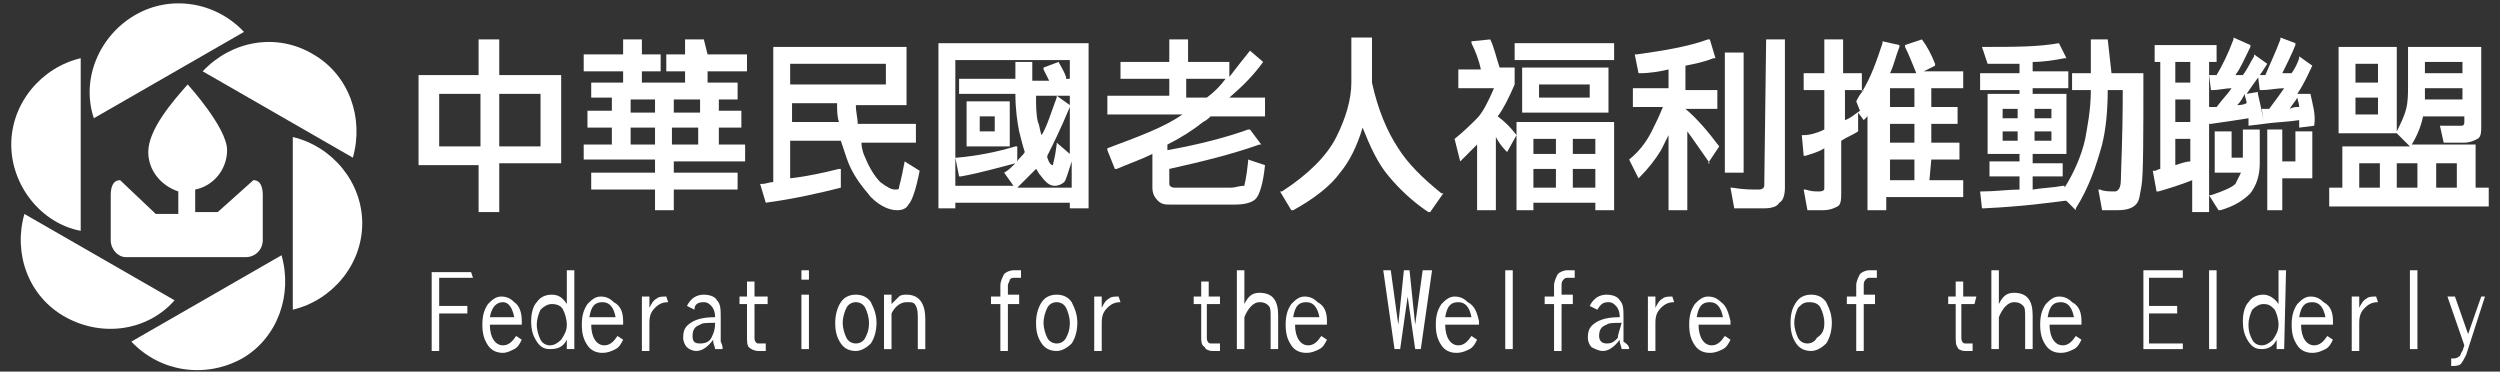 <?xml version="1.0" encoding="utf-8"?>
<!-- Generator: Adobe Illustrator 26.1.0, SVG Export Plug-In . SVG Version: 6.00 Build 0)  -->
<svg version="1.1" id="a" xmlns="http://www.w3.org/2000/svg" xmlns:xlink="http://www.w3.org/1999/xlink" x="0px" y="0px"
	 viewBox="0 0 133.2 19.8" style="enable-background:new 0 0 133.2 19.8;" xml:space="preserve">
<rect x="0" y="0" width="133.2" height="19.8" fill="#333333" stroke="none"/>
<style type="text/css">
	.st0{fill:#FFFFFF;}
</style>
<g>
	<defs>
		<rect id="SVGID_1_" x="-210.7" y="-1138.3" width="566.9" height="725.7"/>
	</defs>
	<clipPath id="SVGID_00000084509922492421679000000002187779596231319465_">
		<use xlink:href="#SVGID_1_"  style="overflow:visible;"/>
	</clipPath>
</g>
<g>
	<g>
		<path class="st0" d="M26.6,2.1h-1.1v1.9h-3.2v4.8h3.2v2.5h1.1V8.7h3.3V4h-3.3C26.6,4,26.6,2.1,26.6,2.1z M23.4,7.7V5h2.2v2.8H23.4
			z M28.8,5v2.8h-2.2V5H28.8z"/>
		<path class="st0" d="M37.5,2.1h-1v0.8h-1v0.9h1v0.6h-2.3V3.8h1V2.9h-1V2.1h-1v0.8h-2.1v0.9h2.1v0.6h-1.7v0.8h1.1v0.7h-1.3v0.9h1.3
			v0.9h-1.5v0.8h3.8v0.7h-3.4v0.9h3.4v1.1h1v-1.1h3.4V9.2h-3.4V8.6h3.8V7.7h-1.4V6.8h1.2V5.9h-1.2V5.3h1V4.4h-1.6V3.8h2.1V2.9h-2.1
			L37.5,2.1L37.5,2.1z M34.9,6.8v0.9h-1.3V6.8H34.9z M33.6,5.9V5.3h1.3v0.7H33.6z M37.2,6.8v0.9h-1.4V6.8H37.2z M35.9,5.9V5.3h1.4
			v0.7H35.9z"/>
		<path class="st0" d="M48.2,8.6C48,9.7,47.9,9.9,47.9,10c0,0.1-0.1,0.1-0.2,0.1c-0.2,0-0.4-0.1-0.8-0.4c-0.3-0.3-0.6-0.8-0.8-1.3
			c-0.1-0.2-0.2-0.5-0.2-0.8h2.9v-1h-3.1c0-0.3-0.1-0.6-0.1-1h2.7V2.5h-7.1v7.2c-0.2,0-0.4,0.1-0.6,0.1h-0.1l0.3,1h0
			c1.5-0.2,2.8-0.5,4-0.8h0v-1l-0.1,0c-0.8,0.2-1.7,0.4-2.6,0.5V7.5h2.7c0.1,0.3,0.2,0.6,0.3,0.9c0.3,0.9,0.8,1.5,1.3,2.1
			c0.5,0.5,1,0.7,1.4,0.7c0.3,0,0.5-0.1,0.6-0.3c0.2-0.2,0.4-0.8,0.6-1.8v0L48.2,8.6L48.2,8.6L48.2,8.6z M47.2,3.4v1.1h-5.1V3.4
			H47.2z M44.7,6.5h-2.5v-1h2.4C44.6,5.9,44.6,6.2,44.7,6.5L44.7,6.5z"/>
		<path class="st0" d="M53.8,5.4h-2.3v2.4h2.3V5.4z M52.2,7V6.2H53V7H52.2z"/>
		<path class="st0" d="M50,11.1h0.9v-0.3h6.1v0.3H58V2.3h-8L50,11.1L50,11.1z M55.2,9c0.1,0.1,0.1,0.2,0.2,0.3
			c0.3,0.4,0.5,0.6,0.8,0.6c0.2,0,0.4-0.1,0.5-0.2c0.1-0.1,0.2-0.5,0.4-1.1v1.4h-2.9C54.6,9.6,54.9,9.3,55.2,9L55.2,9z M56.3,7.6
			l0,0.1c-0.1,0.8-0.2,1-0.2,1.1c-0.1,0-0.2-0.1-0.3-0.4c0,0,0-0.1,0-0.1c0.3-0.6,0.7-1.4,1.2-2.6l0-0.1l-0.7-0.5l0,0.1
			c-0.3,0.8-0.5,1.5-0.8,2c-0.1-0.2-0.1-0.5-0.2-0.7c-0.1-0.4-0.1-0.9-0.1-1.4h1.9V4.2h-0.3l0-0.1c-0.1-0.3-0.3-0.6-0.4-0.8l0,0
			l-0.8,0.3l0,0.1c0.1,0.2,0.2,0.4,0.3,0.6H55c0-0.3,0-0.5,0-0.8V3.3h-0.9v0.1c0,0.3,0,0.6,0,0.8h-3V5h3c0,0.8,0.1,1.5,0.2,2
			c0.1,0.4,0.2,0.8,0.3,1.1c-0.1,0.2-0.3,0.3-0.4,0.5V7.8l-0.1,0c-1,0.3-2,0.5-3.1,0.6h-0.1l0.2,1h0.1c1.1-0.2,2.1-0.5,2.9-0.7
			c-0.2,0.2-0.4,0.4-0.6,0.5l0,0l0.5,0.7h-3.1V3.2h6.1v5L56.3,7.6L56.3,7.6z"/>
		<path class="st0" d="M67.3,3.3L67.3,3.3l-0.7-0.6l0,0c-0.4,0.5-0.8,1-1.1,1.4V3.3h-2.2V2.1h-1v1.2h-2.6v0.9h2.6v0.9H59v1h4
			c-1,0.7-2.4,1.2-4,1.8L59,8l0.4,1l0.1,0c0.7-0.3,1.3-0.5,1.9-0.8V10c0,0.3,0.1,0.5,0.3,0.7c0.2,0.2,0.4,0.2,0.7,0.2h3.4
			c0.5,0,0.9-0.1,1.1-0.3c0.2-0.2,0.4-0.8,0.5-1.8V8.8l-0.9-0.3v0.1c-0.1,1-0.2,1.2-0.2,1.3C66,9.9,65.8,10,65.6,10h-3
			c-0.2,0-0.3-0.1-0.3-0.2V9c1.8-0.4,3.4-0.8,4.8-1.3l0.1,0l-0.6-0.8l-0.1,0c-1.1,0.4-2.6,0.8-4.3,1.1V7.7c0.8-0.4,1.4-0.8,1.9-1.2
			c0.2-0.1,0.3-0.2,0.4-0.3h2.9v-1h-1.9C66.2,4.6,66.8,4,67.3,3.3z M64.3,5.2h-1.1V4.2h2.1C65,4.6,64.7,4.9,64.3,5.2L64.3,5.2z"/>
		<path class="st0" d="M74.5,7.9c-0.6-0.9-1.1-2.1-1.4-3.5V2H72v2.4c0,0.9-0.3,1.9-0.8,2.9c-0.5,1-1.5,2-2.9,2.9l-0.1,0l0.6,1l0.1,0
			c1.1-0.6,2-1.3,2.5-2c0.5-0.6,0.9-1.4,1.2-2.4c0.4,1,0.8,1.9,1.4,2.6c0.5,0.6,1.2,1.3,2.1,1.9l0.1,0l0.7-1l-0.1,0
			C75.8,9.5,75,8.7,74.5,7.9L74.5,7.9z"/>
		<path class="st0" d="M81.1,3.6v2.4h4.6V3.6H81.1z M82,5.2V4.5h2.7v0.7H82z"/>
		<path class="st0" d="M80.8,7.2L80.8,7.2c-0.3-0.4-0.6-0.7-1-1c0.3-0.4,0.6-1,0.9-1.7V3.6h-0.8c-0.2-0.6-0.3-1.1-0.5-1.5l0,0
			l-1,0.1l0,0.1c0.2,0.4,0.4,0.9,0.5,1.4h-1.2v1h1.9c-0.3,0.7-0.6,1.3-0.9,1.6C78.4,6.6,78,7,77.5,7.4l0,0l0.3,1.2l0.1-0.1
			c0.3-0.3,0.5-0.5,0.8-0.8v3.5h1V7.3C79.8,7.5,80,7.8,80.2,8l0.1,0.1L80.8,7.2l0,4h0.9v-0.4H85v0.4H86V6.5h-5.2L80.8,7.2L80.8,7.2z
			 M83.8,8.2V7.4H85v0.8H83.8z M85,9V10h-1.2V9H85z M82.9,9V10h-1.2V9H82.9z M82.9,7.4v0.8h-1.2V7.4C81.7,7.4,82.9,7.4,82.9,7.4z"/>
		<rect x="80.7" y="2.3" class="st0" width="5.3" height="0.9"/>
		<path class="st0" d="M89.8,5.8h1.7v-1h-1.7V3.5c0.5-0.1,1-0.2,1.5-0.4l0.1,0l-0.3-1l-0.1,0c-1.1,0.4-2.4,0.6-3.8,0.8h-0.1l0.2,1
			h0.1c0.5,0,1.1-0.1,1.5-0.2v1h-1.9v1h1.6c-0.2,0.5-0.4,0.9-0.6,1.3c-0.3,0.6-0.7,1.1-1.2,1.5l0,0l0.5,1l0.1-0.1
			C87.8,9,88.2,8.5,88.5,8c0.1-0.2,0.2-0.4,0.4-0.8v4h1V7c0.3,0.4,0.7,1,1.2,1.7L91,8.7l0.6-0.9l0,0C91,7,90.4,6.3,89.8,5.8
			L89.8,5.8z"/>
		<path class="st0" d="M94,9.9c0,0,0,0.2-0.3,0.2c-0.4,0-0.8,0-1.4-0.1h-0.1l0.2,1.1H94c0.4,0,0.7-0.1,0.8-0.3
			c0.2-0.1,0.3-0.4,0.3-0.8V2.1h-1L94,9.9L94,9.9z"/>
		<rect x="91.9" y="2.8" class="st0" width="1" height="6.4"/>
		<path class="st0" d="M102.9,8.5h1.5V7.6h-1.5v-1h1.4V5.7h-1.4v-1h1.7V3.8h-2.1l0.6-0.3l0-0.1c-0.2-0.5-0.4-0.9-0.7-1.3l0,0
			l-0.9,0.3l0,0.1c0.2,0.4,0.4,0.9,0.6,1.4h-1.4c0.2-0.4,0.3-0.9,0.5-1.4l0-0.1l-0.9-0.2l0,0.1c-0.3,0.9-0.6,1.8-1.1,2.6V3.9h-1V2.1
			h-1v1.8h-1.1v0.9h1.1v2.1c-0.4,0.2-0.8,0.3-1.1,0.3h-0.1l0.1,1.1l0.1,0c0.3-0.1,0.7-0.2,1-0.4V10c0,0.1,0,0.2-0.3,0.2
			c-0.2,0-0.4,0-0.7-0.1l-0.1,0l0.2,1.1h0.8c0.4,0,0.6-0.1,0.8-0.2c0.2-0.1,0.2-0.4,0.2-0.8V7.5c0.3-0.2,0.6-0.3,0.9-0.5l0,0V6
			l0.3,0.4l0.1-0.1c0.1-0.1,0.1-0.1,0.1-0.2v5.1h1v-0.7h4.1V9.6h-1.8L102.9,8.5L102.9,8.5z M102,4.7v1h-1.3v-1H102z M102,6.6v1h-1.3
			v-1H102z M102,8.5v1.1h-1.3V8.5H102z M99.1,5.9c-0.3,0.2-0.5,0.4-0.8,0.5V4.8h1C99.1,5,99,5.2,98.9,5.4l0,0L99.1,5.9
			C99.2,5.9,99.1,5.9,99.1,5.9z"/>
		<path class="st0" d="M112.3,2.1h-0.9v1.8h-1v0.9h1c0,1.1-0.2,2-0.3,2.6c-0.2,0.9-0.6,1.8-1.1,2.6V9.9h-0.1c-0.5,0.1-1,0.1-1.6,0.2
			V9.4h1.6V8.7h-1.6V8.2h1.8V5h-1.8V4.7h1.9V3.8h-1.9V3.3c0.6,0,1.2-0.1,1.7-0.2h0.1l-0.4-0.8h0c-1.1,0.2-2.4,0.2-4,0.2h-0.1
			l0.3,0.9h0.1c0.6,0,1.1,0,1.6,0v0.5h-2.1v0.9h2.1V5h-1.7v3.2h1.7v0.4h-1.6v0.8h1.6v0.7c-0.6,0-1.3,0.1-2,0.1h-0.1l0.1,0.9h0.1
			c2.1-0.1,3.5-0.3,4.3-0.4h0.1v0l0.5,0.5l0-0.1c0.7-1.1,1.1-2.3,1.4-3.4c0.2-0.8,0.3-1.8,0.3-2.9h0.8c0,2.7-0.1,4.3-0.1,4.8
			c0,0.6-0.3,0.6-0.3,0.6c-0.3,0-0.6,0-0.8-0.1l-0.1,0l0.2,1.1h0.1c0.3,0,0.5,0,0.7,0c0.5,0,0.8-0.1,1-0.3c0.2-0.2,0.2-0.5,0.3-1
			c0.1-0.6,0.1-2.6,0.1-5.9V3.9h-1.7L112.3,2.1L112.3,2.1z M108.4,6.3V5.8h0.9v0.5H108.4z M108.4,7.5V7h0.9v0.5H108.4z M107.5,7v0.5
			h-0.8V7H107.5z M107.5,5.8v0.5h-0.8V5.8H107.5z"/>
		<path class="st0" d="M123.1,5L123.1,5l-0.7,0c0.4-0.6,0.6-1.1,0.8-1.5l0,0l-0.7-0.5l0,0.1c-0.1,0.3-0.2,0.5-0.4,0.8
			c-0.2,0-0.4,0-0.5,0c0.2-0.4,0.5-1,0.7-1.5l0-0.1l-0.8-0.3l0,0.1c-0.3,0.8-0.6,1.4-0.8,1.9c-0.1,0-0.2,0-0.3,0h-0.1l0.1,0.8h0.1
			c0.4,0,0.8-0.1,1.2-0.1c-0.2,0.3-0.5,0.7-0.8,1.1l-0.4,0l0.1,0.6c-0.1-0.5-0.2-1-0.3-1.4V4.9L119.7,5c0.4-0.6,0.8-1.1,1.1-1.6l0,0
			l-0.7-0.5l0,0.1c-0.2,0.3-0.3,0.6-0.6,1c-0.2,0-0.3,0-0.4,0c0.3-0.4,0.5-0.9,0.8-1.5l0-0.1L119,2l0,0.1c-0.3,0.8-0.6,1.4-0.9,1.9
			c-0.1,0-0.2,0-0.3,0h-0.1l0.1,0.8h0.1c0.3,0,0.7-0.1,1-0.1c-0.2,0.3-0.5,0.6-0.8,1c-0.1,0-0.3,0-0.4,0l0,0V3.3h0.4V2.4h-3.3v0.9
			h0.3V9c-0.1,0-0.2,0.1-0.3,0.1h-0.1l0.2,1.1l0.1,0c0.7-0.2,1.3-0.4,1.8-0.6v1.7h0.9v-5l0,0.3h0.1c0.7-0.1,1.4-0.2,2-0.3
			c0,0.1,0,0.2,0,0.3v0.1l0.8-0.1v0h0c0.7-0.1,1.3-0.1,1.9-0.2c0,0.1,0,0.2,0,0.3v0.1l0.8-0.1V6.7C123.4,6.1,123.2,5.5,123.1,5
			L123.1,5z M115.9,4.4V3.3h0.8v1.1H115.9z M115.9,6.5V5.3h0.8v1.2H115.9z M115.9,8.8V7.4h0.8v1.2C116.5,8.6,116.2,8.7,115.9,8.8z
			 M119.2,5.6c0.2-0.2,0.3-0.4,0.4-0.6c0,0.2,0.1,0.3,0.1,0.5C119.5,5.6,119.3,5.6,119.2,5.6z M122.5,5.7c-0.2,0-0.3,0-0.5,0.1
			c0.1-0.2,0.3-0.4,0.4-0.6l0,0C122.4,5.3,122.5,5.5,122.5,5.7z"/>
		<polygon class="st0" points="122.3,8.6 121.6,8.6 121.6,6.9 120.8,6.9 120.8,11.2 121.6,11.2 121.6,9.5 123.2,9.5 123.2,7 
			122.3,7 		"/>
		<path class="st0" d="M119.5,8.4h-0.6V7H118v2.2h1.4c-0.1,0.2-0.2,0.4-0.3,0.6c-0.2,0.2-0.7,0.4-1.3,0.6l-0.1,0l0.5,0.8h0.1
			c0.7-0.2,1.2-0.5,1.6-0.9c0.3-0.4,0.5-0.9,0.5-1.6V6.9h-0.9L119.5,8.4L119.5,8.4z"/>
		<path class="st0" d="M131.9,10V7.7h-3.4c0.3-0.5,0.5-1,0.6-1.5h2.2v0.3c0,0.2-0.1,0.2-0.2,0.2l-1.1,0l0.2,0.9h1.1
			c0.3,0,0.5-0.1,0.7-0.2s0.2-0.4,0.2-0.7V2.5h-3.9v2.1c0,0.4,0,0.8-0.1,1.2c-0.1,0.4-0.3,0.8-0.5,1.2l0,0V2.5h-3.1v4.6h3.1V7.1
			l0.7,0.7h-3.6V10h-0.7V11h8.5V10L131.9,10L131.9,10z M125.5,4.4v-1h1.2v1H125.5z M125.5,6.2V5.2h1.2v0.9H125.5z M129.2,5.3
			c0-0.2,0-0.4,0-0.6h2v0.6H129.2L129.2,5.3z M129.2,3.9V3.3h2v0.6H129.2z M130.9,8.7V10h-1.1V8.7H130.9z M128.8,8.7V10h-1.1V8.7
			H128.8z M126.8,8.7V10h-1.1V8.7H126.8z"/>
	</g>
	<g>
		<g>
			<path class="st0" d="M15.6,7.3v9.2c2.1-0.5,3.7-2.4,3.7-4.6S17.7,7.8,15.6,7.3z"/>
			<path class="st0" d="M10.8,3.8l8,4.6c0.6-2.1-0.2-4.4-2.1-5.5C14.7,1.7,12.3,2.2,10.8,3.8z"/>
			<path class="st0" d="M5,6.3l8-4.6c-1.5-1.6-3.9-2-5.8-0.9S4.3,4.2,5,6.3L5,6.3z"/>
			<path class="st0" d="M4.3,12.3V3.1C2.2,3.6,0.6,5.5,0.6,7.7S2.2,11.9,4.3,12.3z"/>
			<path class="st0" d="M9.3,16l-8-4.6c-0.6,2.1,0.2,4.4,2.2,5.5C5.5,18,7.9,17.6,9.3,16z"/>
			<path class="st0" d="M15,13.6l-8,4.6c1.5,1.6,3.9,2,5.9,0.9C14.8,18,15.6,15.7,15,13.6L15,13.6z"/>
		</g>
		<path class="st0" d="M13.5,9.6l-1.9,1.7h-1.2v-1.2c1-0.2,1.7-1.1,1.7-2.1c0-1.2-2.1-3.5-2.1-3.5C9.2,5.4,7.9,6.9,7.9,8.1
			c0,1,0.7,1.8,1.6,2.1v1.2H8.3L6.4,9.6C6,9.6,5.9,10,5.9,10.4v2.4c0,0.5,0.4,0.9,0.8,0.9h6.4c0.5,0,0.9-0.4,0.9-0.9v-2.4
			C14,10,13.9,9.6,13.5,9.6z"/>
	</g>
	<g>
		<path class="st0" d="M25.2,14.8h-1.8v1.5h1.5v0.4h-1.5v2H23v-4.2h2.1L25.2,14.8L25.2,14.8z"/>
		<path class="st0" d="M27.8,17.1v0.2h-1.7c0,0.7,0.3,1.1,0.7,1.1c0.3,0,0.5-0.2,0.7-0.5l0.3,0.2c-0.1,0.2-0.2,0.4-0.4,0.5
			c-0.2,0.1-0.4,0.2-0.6,0.2c-0.3,0-0.6-0.1-0.8-0.4c-0.2-0.3-0.3-0.6-0.3-1.1s0.1-0.8,0.3-1.1c0.2-0.2,0.4-0.4,0.7-0.4
			s0.5,0.1,0.7,0.3C27.7,16.3,27.8,16.7,27.8,17.1L27.8,17.1z M27.4,16.9c-0.1-0.5-0.3-0.8-0.6-0.8s-0.6,0.2-0.7,0.8H27.4L27.4,16.9
			z"/>
		<path class="st0" d="M30.6,18.6h-0.4v-0.5c-0.2,0.4-0.5,0.5-0.9,0.5c-0.3,0-0.5-0.1-0.7-0.4c-0.2-0.3-0.3-0.6-0.3-1.1
			c0-0.4,0.1-0.8,0.3-1c0.2-0.3,0.5-0.4,0.8-0.4c0.4,0,0.6,0.2,0.8,0.5v-1.8h0.4L30.6,18.6L30.6,18.6z M30.2,17.3
			c0-0.3-0.1-0.6-0.2-0.8c-0.1-0.2-0.3-0.3-0.6-0.3c-0.2,0-0.4,0.1-0.6,0.3c-0.1,0.2-0.2,0.5-0.2,0.8s0.1,0.6,0.2,0.8
			c0.1,0.2,0.3,0.3,0.5,0.3c0.2,0,0.4-0.1,0.6-0.3C30.1,17.8,30.2,17.6,30.2,17.3L30.2,17.3z"/>
		<path class="st0" d="M33.2,17.1v0.2h-1.7c0,0.7,0.3,1.1,0.7,1.1c0.3,0,0.5-0.2,0.7-0.5l0.3,0.2c-0.1,0.2-0.2,0.4-0.4,0.5
			c-0.2,0.1-0.4,0.2-0.7,0.2c-0.3,0-0.6-0.1-0.8-0.4c-0.2-0.3-0.3-0.6-0.3-1.1c0-0.5,0.1-0.8,0.3-1.1c0.2-0.2,0.4-0.4,0.7-0.4
			s0.5,0.1,0.7,0.3C33.1,16.3,33.2,16.7,33.2,17.1L33.2,17.1z M32.8,16.9c-0.1-0.5-0.3-0.8-0.7-0.8s-0.6,0.2-0.7,0.8H32.8L32.8,16.9
			z"/>
		<path class="st0" d="M35.6,16.1c-0.3,0-0.5,0.1-0.7,0.3c-0.2,0.2-0.3,0.4-0.3,0.8v1.5h-0.4v-2.9h0.4v0.6c0.1-0.2,0.2-0.4,0.4-0.5
			c0.1-0.1,0.3-0.1,0.5-0.1L35.6,16.1L35.6,16.1z"/>
		<path class="st0" d="M38.5,18.6h-0.4c0-0.1-0.1-0.3-0.1-0.4v-0.1c-0.3,0.4-0.6,0.6-0.9,0.6c-0.2,0-0.4-0.1-0.5-0.2
			c-0.1-0.1-0.2-0.3-0.2-0.5c0-0.4,0.1-0.6,0.4-0.8c0.3-0.2,0.7-0.3,1.3-0.3c0-0.3-0.1-0.5-0.2-0.6c-0.1-0.1-0.2-0.2-0.4-0.2
			c-0.3,0-0.5,0.1-0.5,0.4l-0.4-0.2c0.2-0.4,0.5-0.6,0.9-0.6c0.3,0,0.6,0.1,0.7,0.3c0.2,0.2,0.2,0.5,0.2,0.9v1.3
			C38.5,18.4,38.5,18.5,38.5,18.6L38.5,18.6z M38.1,17.2c-0.4,0-0.7,0-0.8,0.1c-0.3,0.1-0.4,0.3-0.4,0.6s0.1,0.4,0.4,0.4
			s0.5-0.1,0.6-0.3C38,17.8,38.1,17.6,38.1,17.2L38.1,17.2z"/>
		<path class="st0" d="M40.9,16.2h-0.7V18c0,0.2,0.1,0.3,0.2,0.3h0.4v0.4h-0.4c-0.2,0-0.4-0.1-0.5-0.2c-0.1-0.1-0.1-0.3-0.1-0.6
			v-1.7h-0.4v-0.4h0.4V15h0.4v0.8h0.7V16.2L40.9,16.2z"/>
		<path class="st0" d="M43.1,14.9h-0.4v-0.5h0.4V14.9z M43.1,18.6h-0.4v-2.9h0.4V18.6z"/>
		<path class="st0" d="M46.7,17.2c0,0.4-0.1,0.8-0.3,1.1c-0.2,0.2-0.5,0.4-0.8,0.4s-0.6-0.1-0.8-0.4c-0.2-0.3-0.3-0.6-0.3-1.1
			c0-0.4,0.1-0.8,0.3-1.1c0.2-0.3,0.5-0.4,0.8-0.4s0.6,0.1,0.8,0.4C46.6,16.5,46.7,16.8,46.7,17.2z M46.3,17.2
			c0-0.3-0.1-0.6-0.2-0.8c-0.1-0.2-0.3-0.3-0.5-0.3s-0.4,0.1-0.5,0.3c-0.1,0.2-0.2,0.5-0.2,0.8s0.1,0.6,0.2,0.8s0.3,0.3,0.5,0.3
			s0.4-0.1,0.5-0.3C46.2,17.8,46.3,17.6,46.3,17.2z"/>
		<path class="st0" d="M49.3,17v1.6h-0.4V17c0-0.3,0-0.5-0.1-0.7s-0.2-0.2-0.5-0.2c-0.3,0-0.6,0.2-0.8,0.6v1.9h-0.4v-2.9h0.4v0.5
			c0.2-0.2,0.3-0.3,0.4-0.4c0.1-0.1,0.3-0.1,0.4-0.1C49,15.7,49.3,16.2,49.3,17L49.3,17z"/>
		<path class="st0" d="M54.3,16.2h-0.6v2.5h-0.4v-2.5h-0.5v-0.4h0.5v-0.6c0-0.2,0.1-0.4,0.2-0.6c0.1-0.1,0.3-0.2,0.5-0.2h0.4v0.4
			h-0.3c-0.2,0-0.2,0-0.3,0.1c0,0.1-0.1,0.2-0.1,0.3v0.5h0.6C54.3,15.8,54.3,16.2,54.3,16.2z"/>
		<path class="st0" d="M57.4,17.2c0,0.4-0.1,0.8-0.3,1.1c-0.2,0.2-0.5,0.4-0.8,0.4s-0.6-0.1-0.8-0.4c-0.2-0.3-0.3-0.6-0.3-1.1
			c0-0.4,0.1-0.8,0.3-1.1c0.2-0.3,0.5-0.4,0.8-0.4s0.6,0.1,0.8,0.4C57.3,16.5,57.4,16.8,57.4,17.2z M57,17.2c0-0.3-0.1-0.6-0.2-0.8
			c-0.1-0.2-0.3-0.3-0.5-0.3s-0.4,0.1-0.5,0.3c-0.1,0.2-0.2,0.5-0.2,0.8s0.1,0.6,0.2,0.8s0.3,0.3,0.5,0.3s0.4-0.1,0.5-0.3
			C56.9,17.8,57,17.6,57,17.2z"/>
		<path class="st0" d="M59.7,16.1c-0.3,0-0.5,0.1-0.7,0.3c-0.2,0.2-0.3,0.4-0.3,0.8v1.5h-0.4v-2.9h0.4v0.6c0.1-0.2,0.2-0.4,0.4-0.5
			c0.1-0.1,0.3-0.1,0.5-0.1L59.7,16.1L59.7,16.1z"/>
		<path class="st0" d="M65,16.2h-0.7V18c0,0.2,0.1,0.3,0.2,0.3H65v0.4h-0.4c-0.2,0-0.4-0.1-0.4-0.2C64,18.4,64,18.2,64,17.9v-1.7
			h-0.4v-0.4H64V15h0.4v0.8H65V16.2L65,16.2z"/>
		<path class="st0" d="M68.1,18.6h-0.4v-1.7c0-0.3,0-0.5-0.1-0.6c-0.1-0.1-0.2-0.2-0.5-0.2c-0.3,0-0.6,0.3-0.8,0.8v1.7h-0.4v-4.2
			h0.4v1.8c0.2-0.4,0.4-0.6,0.8-0.6c0.7,0,1,0.4,1,1.2L68.1,18.6L68.1,18.6z"/>
		<path class="st0" d="M70.7,17.1v0.2H69c0,0.7,0.3,1.1,0.7,1.1c0.3,0,0.5-0.2,0.7-0.5l0.3,0.2c-0.1,0.2-0.2,0.4-0.4,0.5
			c-0.2,0.1-0.4,0.2-0.7,0.2c-0.3,0-0.6-0.1-0.8-0.4c-0.2-0.3-0.3-0.6-0.3-1.1s0.1-0.8,0.3-1.1c0.2-0.2,0.4-0.4,0.7-0.4
			s0.5,0.1,0.7,0.3C70.6,16.3,70.7,16.7,70.7,17.1L70.7,17.1z M70.3,16.9c-0.1-0.5-0.3-0.8-0.7-0.8s-0.6,0.2-0.7,0.8H70.3L70.3,16.9
			z"/>
		<path class="st0" d="M76.3,14.4l-0.6,4.2h-0.3L75,15.8l-0.4,2.8h-0.3l-0.6-4.2h0.4l0.4,2.9l0.3-2.9h0.3l0.3,2.9l0.4-2.9H76.3
			L76.3,14.4z"/>
		<path class="st0" d="M78.8,17.1v0.2H77c0,0.7,0.3,1.1,0.7,1.1c0.3,0,0.5-0.2,0.7-0.5l0.3,0.2c-0.1,0.2-0.2,0.4-0.4,0.5
			c-0.2,0.1-0.4,0.2-0.7,0.2c-0.3,0-0.6-0.1-0.8-0.4c-0.2-0.3-0.3-0.6-0.3-1.1s0.1-0.8,0.3-1.1c0.2-0.2,0.4-0.4,0.7-0.4
			s0.5,0.1,0.7,0.3C78.6,16.3,78.7,16.7,78.8,17.1L78.8,17.1z M78.4,16.9c-0.1-0.5-0.3-0.8-0.7-0.8s-0.6,0.2-0.7,0.8H78.4L78.4,16.9
			z"/>
		<path class="st0" d="M80.6,18.6h-0.4v-4.2h0.4V18.6z"/>
		<path class="st0" d="M83.8,16.2h-0.6v2.5h-0.4v-2.5h-0.5v-0.4h0.5v-0.6c0-0.2,0.1-0.4,0.2-0.6c0.1-0.1,0.3-0.2,0.5-0.2h0.4v0.4
			h-0.3c-0.2,0-0.2,0-0.3,0.1c-0.1,0.1-0.1,0.2-0.1,0.3v0.5h0.6V16.2z"/>
		<path class="st0" d="M86.8,18.6h-0.4c0-0.1-0.1-0.3-0.1-0.4v-0.1c-0.3,0.4-0.6,0.6-0.9,0.6c-0.2,0-0.4-0.1-0.6-0.2
			c-0.1-0.1-0.2-0.3-0.2-0.5c0-0.4,0.1-0.6,0.4-0.8c0.3-0.2,0.7-0.3,1.3-0.3c0-0.3-0.1-0.5-0.2-0.6c-0.1-0.1-0.2-0.2-0.4-0.2
			c-0.3,0-0.4,0.1-0.6,0.4l-0.4-0.2c0.2-0.4,0.5-0.6,0.9-0.6c0.3,0,0.6,0.1,0.7,0.3c0.2,0.2,0.2,0.5,0.2,0.9v1.3
			C86.8,18.4,86.8,18.5,86.8,18.6L86.8,18.6z M86.4,17.2c-0.4,0-0.7,0-0.8,0.1c-0.3,0.1-0.4,0.3-0.4,0.6c0,0.2,0.1,0.4,0.4,0.4
			s0.4-0.1,0.6-0.3C86.2,17.8,86.3,17.6,86.4,17.2L86.4,17.2z"/>
		<path class="st0" d="M89.2,16.1c-0.3,0-0.5,0.1-0.7,0.3c-0.2,0.2-0.3,0.4-0.3,0.8v1.5h-0.4v-2.9h0.4v0.6c0.1-0.2,0.2-0.4,0.4-0.5
			c0.1-0.1,0.3-0.1,0.5-0.1L89.2,16.1L89.2,16.1z"/>
		<path class="st0" d="M92.2,17.1v0.2h-1.7c0,0.7,0.3,1.1,0.7,1.1c0.3,0,0.5-0.2,0.7-0.5l0.3,0.2c-0.1,0.2-0.2,0.4-0.4,0.5
			c-0.2,0.1-0.4,0.2-0.7,0.2c-0.3,0-0.6-0.1-0.8-0.4c-0.2-0.3-0.3-0.6-0.3-1.1s0.1-0.8,0.3-1.1c0.2-0.2,0.4-0.4,0.7-0.4
			s0.5,0.1,0.7,0.3C92,16.3,92.1,16.7,92.2,17.1L92.2,17.1z M91.8,16.9c-0.1-0.5-0.3-0.8-0.7-0.8s-0.6,0.2-0.7,0.8H91.8L91.8,16.9z"
			/>
		<path class="st0" d="M97.6,17.2c0,0.4-0.1,0.8-0.3,1.1c-0.2,0.2-0.5,0.4-0.8,0.4s-0.6-0.1-0.8-0.4c-0.2-0.3-0.3-0.6-0.3-1.1
			s0.1-0.8,0.3-1.1c0.2-0.3,0.5-0.4,0.8-0.4s0.6,0.1,0.8,0.4C97.5,16.5,97.6,16.8,97.6,17.2z M97.2,17.2c0-0.3-0.1-0.6-0.2-0.8
			c-0.1-0.2-0.3-0.3-0.6-0.3s-0.4,0.1-0.6,0.3c-0.1,0.2-0.2,0.5-0.2,0.8s0.1,0.6,0.2,0.8s0.3,0.3,0.5,0.3s0.4-0.1,0.5-0.3
			C97.1,17.8,97.2,17.6,97.2,17.2L97.2,17.2z"/>
		<path class="st0" d="M99.9,16.2h-0.6v2.5h-0.4v-2.5h-0.5v-0.4h0.5v-0.6c0-0.2,0.1-0.4,0.2-0.6c0.1-0.1,0.3-0.2,0.5-0.2h0.4v0.4
			h-0.3c-0.2,0-0.2,0-0.3,0.1c-0.1,0.1-0.1,0.2-0.1,0.3v0.5h0.6V16.2z"/>
		<path class="st0" d="M105.2,16.2h-0.7V18c0,0.2,0.1,0.3,0.2,0.3h0.4v0.4h-0.4c-0.2,0-0.4-0.1-0.4-0.2c-0.1-0.1-0.1-0.3-0.1-0.6
			v-1.7h-0.4v-0.4h0.4V15h0.4v0.8h0.7L105.2,16.2L105.2,16.2z"/>
		<path class="st0" d="M108.3,18.6h-0.4v-1.7c0-0.3,0-0.5-0.1-0.6c-0.1-0.1-0.2-0.2-0.5-0.2c-0.3,0-0.6,0.3-0.8,0.8v1.7h-0.4v-4.2
			h0.4v1.8c0.2-0.4,0.4-0.6,0.8-0.6c0.7,0,1,0.4,1,1.2L108.3,18.6L108.3,18.6z"/>
		<path class="st0" d="M110.9,17.1v0.2h-1.7c0,0.7,0.3,1.1,0.7,1.1c0.3,0,0.5-0.2,0.7-0.5l0.3,0.2c-0.1,0.2-0.2,0.4-0.4,0.5
			c-0.2,0.1-0.4,0.2-0.7,0.2c-0.3,0-0.6-0.1-0.8-0.4c-0.2-0.3-0.3-0.6-0.3-1.1s0.1-0.8,0.3-1.1c0.2-0.2,0.4-0.4,0.7-0.4
			s0.5,0.1,0.7,0.3C110.8,16.3,110.9,16.7,110.9,17.1L110.9,17.1z M110.5,16.9c-0.1-0.5-0.3-0.8-0.7-0.8s-0.6,0.2-0.7,0.8H110.5
			L110.5,16.9z"/>
		<path class="st0" d="M116.3,18.6h-2.1v-4.2h2.1v0.4h-1.8v1.5h1.5v0.4h-1.5v1.6h1.8V18.6L116.3,18.6z"/>
		<path class="st0" d="M118.1,18.6h-0.4v-4.2h0.4V18.6z"/>
		<path class="st0" d="M121.7,18.6h-0.4v-0.5c-0.2,0.4-0.5,0.5-0.8,0.5c-0.3,0-0.5-0.1-0.7-0.4c-0.2-0.3-0.3-0.6-0.3-1.1
			c0-0.4,0.1-0.8,0.3-1c0.2-0.3,0.5-0.4,0.8-0.4c0.3,0,0.6,0.2,0.8,0.5v-1.8h0.4L121.7,18.6L121.7,18.6z M121.4,17.3
			c0-0.3-0.1-0.6-0.2-0.8c-0.2-0.2-0.3-0.3-0.6-0.3c-0.2,0-0.4,0.1-0.6,0.3c-0.1,0.2-0.2,0.5-0.2,0.8c0,0.4,0.1,0.6,0.2,0.8
			c0.1,0.2,0.3,0.3,0.5,0.3c0.2,0,0.4-0.1,0.6-0.3C121.3,17.8,121.4,17.6,121.4,17.3z"/>
		<path class="st0" d="M124.3,17.1v0.2h-1.7c0,0.7,0.3,1.1,0.7,1.1c0.3,0,0.5-0.2,0.7-0.5l0.3,0.2c-0.1,0.2-0.2,0.4-0.4,0.5
			c-0.2,0.1-0.4,0.2-0.7,0.2c-0.3,0-0.6-0.1-0.8-0.4c-0.2-0.3-0.3-0.6-0.3-1.1s0.1-0.8,0.3-1.1c0.2-0.2,0.4-0.4,0.7-0.4
			s0.5,0.1,0.7,0.3C124.2,16.3,124.3,16.7,124.3,17.1L124.3,17.1z M123.9,16.9c-0.1-0.5-0.3-0.8-0.7-0.8s-0.6,0.2-0.7,0.8H123.9
			L123.9,16.9z"/>
		<path class="st0" d="M126.7,16.1c-0.3,0-0.5,0.1-0.7,0.3c-0.2,0.2-0.3,0.4-0.3,0.8v1.5h-0.4v-2.9h0.4v0.6c0.1-0.2,0.2-0.4,0.4-0.5
			c0.1-0.1,0.3-0.1,0.5-0.1L126.7,16.1L126.7,16.1z"/>
		<path class="st0" d="M128.8,18.6h-0.4v-4.2h0.4V18.6z"/>
		<path class="st0" d="M132.4,15.8l-1,3.1c-0.1,0.2-0.2,0.4-0.3,0.5c-0.1,0.1-0.3,0.1-0.5,0.1v-0.4c0.2,0,0.3,0,0.4-0.1
			c0.1,0,0.1-0.2,0.2-0.3l0.1-0.3l-0.9-2.6h0.4l0.7,2l0.7-2L132.4,15.8L132.4,15.8z"/>
	</g>
</g>
</svg>
